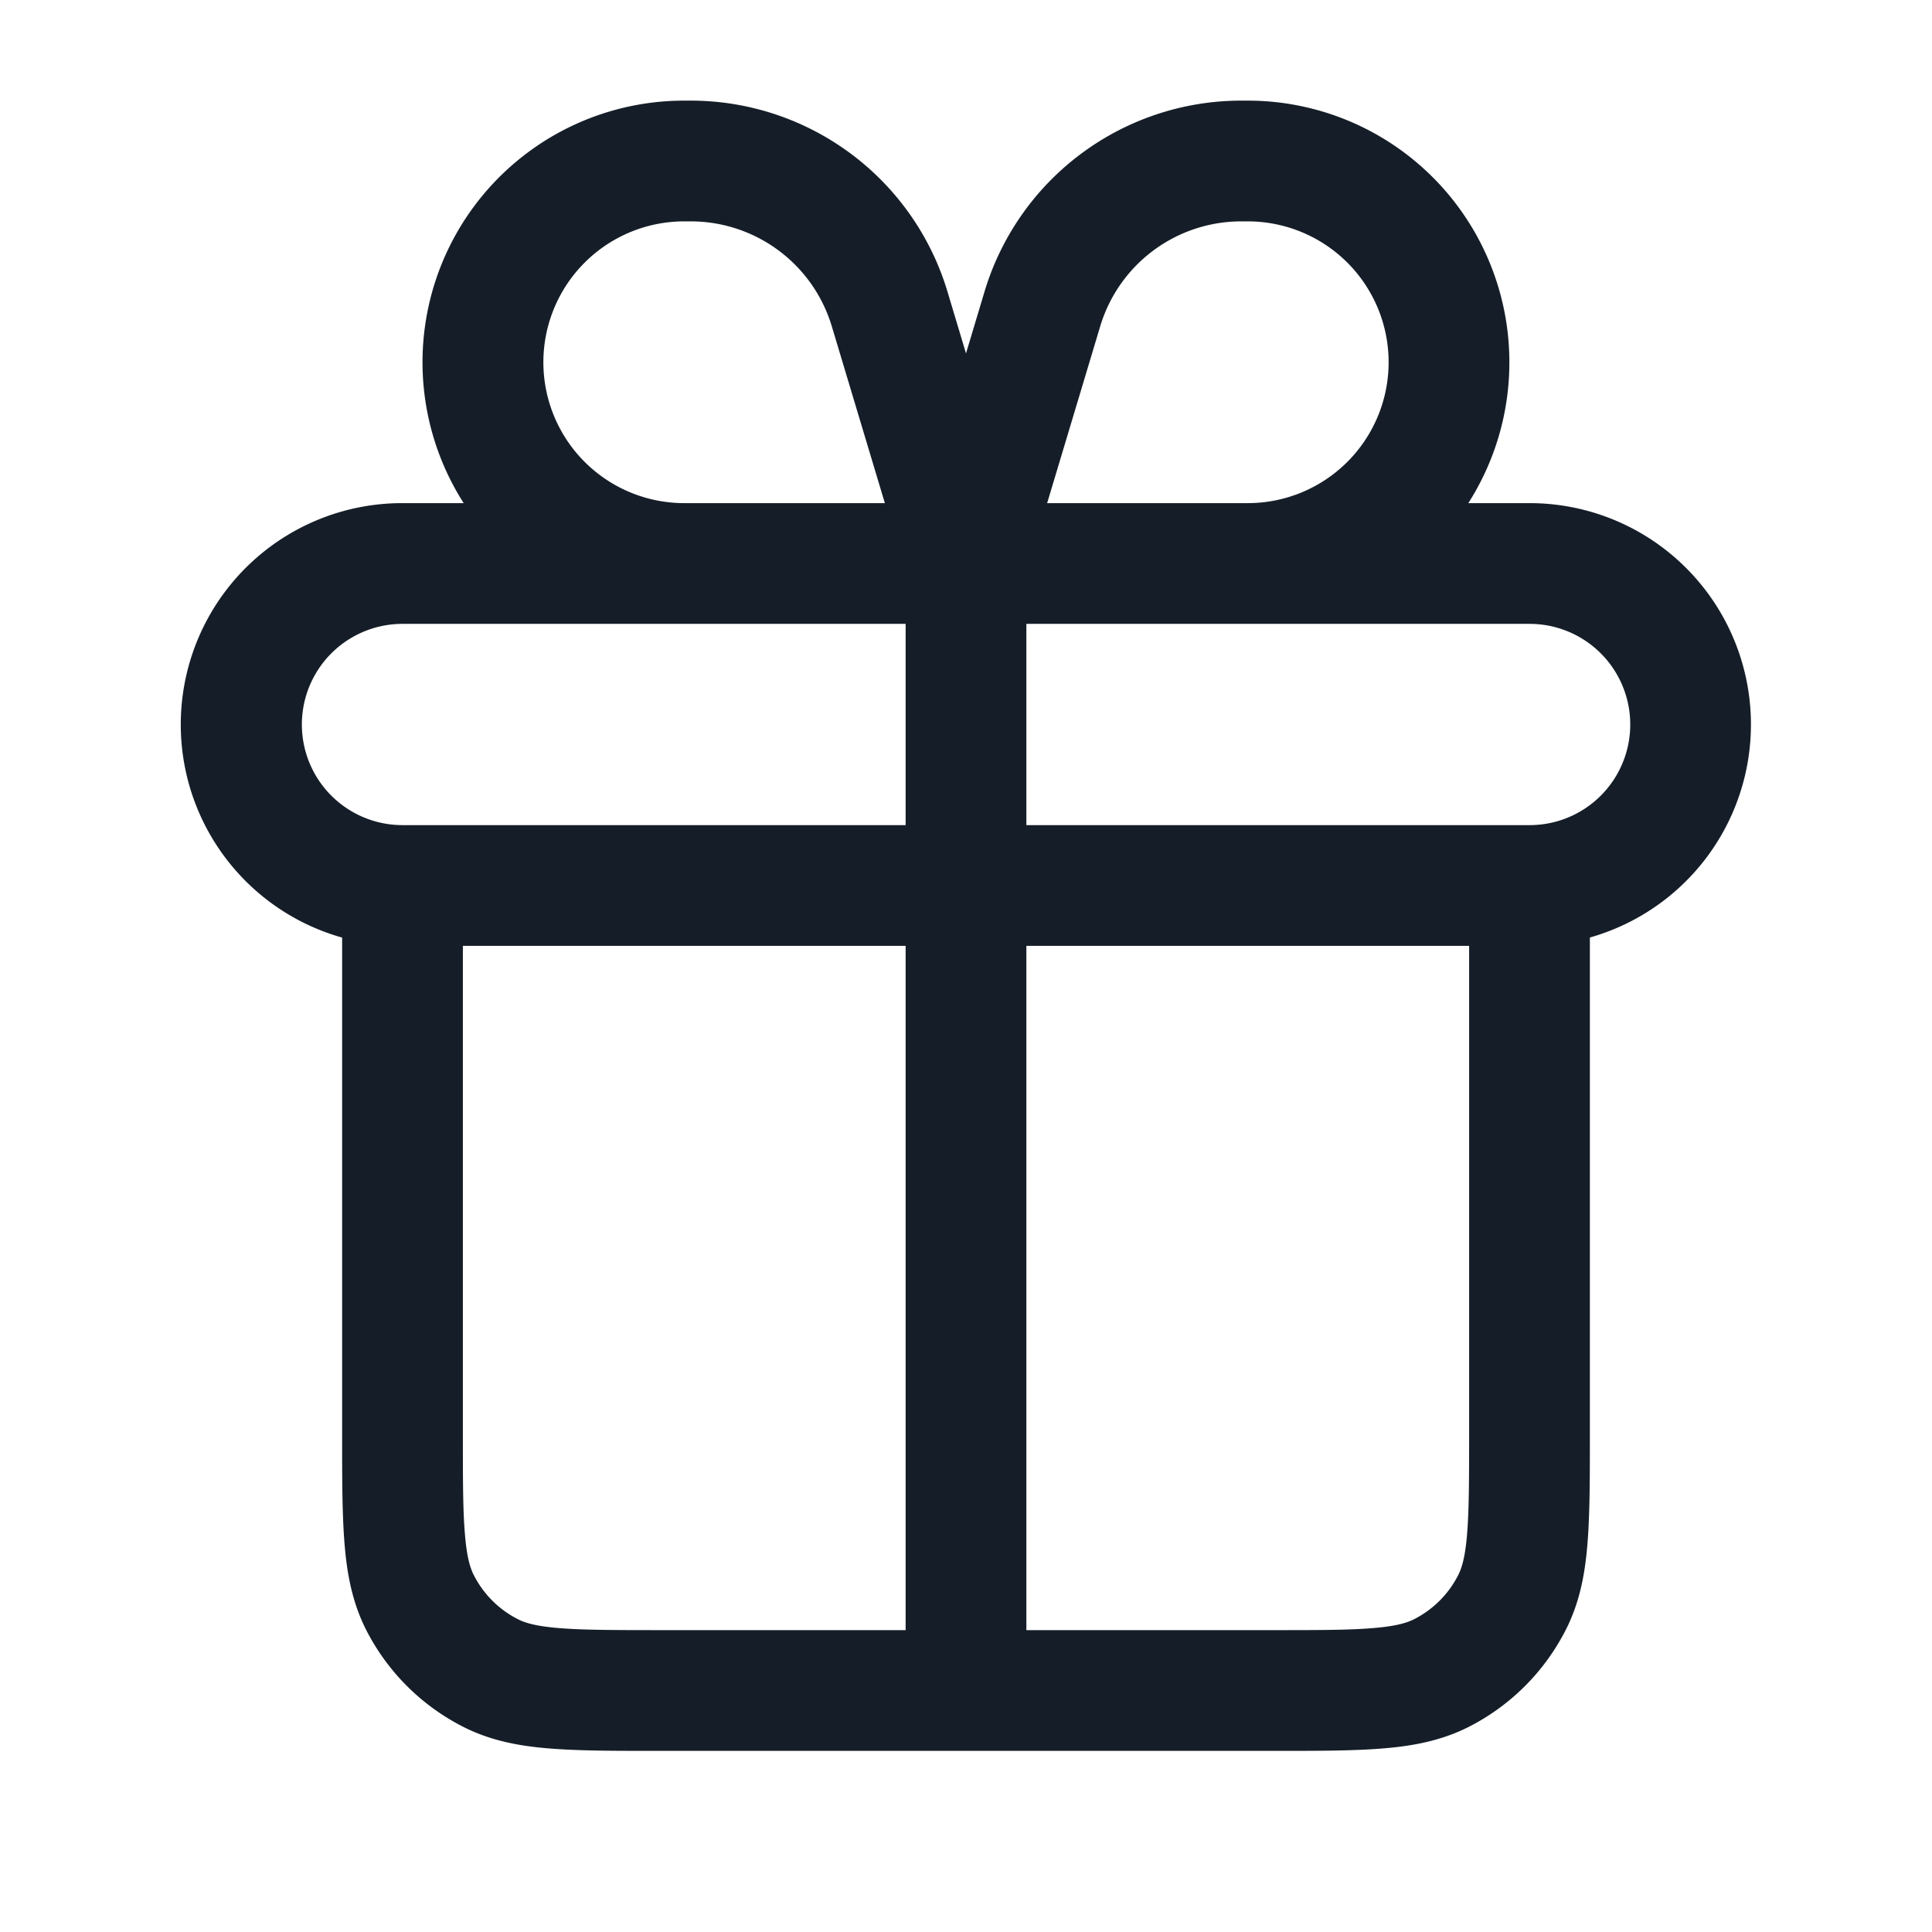<svg xmlns="http://www.w3.org/2000/svg" viewBox="0 0 24 24"><path fill="#151E28" d="M18.75 4.5c0 .644-.188 1.245-.51 1.75H19a2.75 2.75 0 0 1 .75 5.396v6.184c0 .535 0 .98-.03 1.345-.03.38-.098.736-.27 1.073a2.752 2.752 0 0 1-1.201 1.202c-.338.172-.694.24-1.074.27-.365.03-.81.03-1.345.03H8.17c-.535 0-.98 0-1.345-.03-.38-.03-.736-.098-1.073-.27a2.75 2.75 0 0 1-1.202-1.2c-.172-.338-.24-.694-.27-1.074-.03-.365-.03-.81-.03-1.345v-6.184A2.75 2.75 0 0 1 5 6.25h.76a3.25 3.25 0 0 1 2.74-5h.08a3.33 3.33 0 0 1 3.19 2.373l.23.767.23-.767a3.33 3.33 0 0 1 3.19-2.373h.08a3.25 3.25 0 0 1 3.25 3.25Zm-13 7.25v6.05c0 .572 0 .957.025 1.252.023.288.065.425.111.515.12.236.311.427.547.547.09.046.227.088.514.111.296.024.68.025 1.253.025h3.05v-8.5Zm7 8.5h3.05c.572 0 .957 0 1.252-.025.288-.023.425-.065.515-.111.236-.12.427-.311.547-.547.046-.09.088-.227.111-.515.024-.295.025-.68.025-1.252v-6.05h-5.5Zm0-10h6.253A1.25 1.25 0 0 0 19 7.75h-6.25v2.5Zm-1.5 0v-2.5H5a1.25 1.25 0 0 0 0 2.5h6.25Zm-.258-4-.659-2.196A1.83 1.83 0 0 0 8.58 2.75H8.5a1.75 1.75 0 0 0 0 3.5Zm4.508-3.5h-.08a1.83 1.83 0 0 0-1.753 1.304l-.659 2.196H15.5a1.75 1.75 0 0 0 0-3.5Z"/></svg>